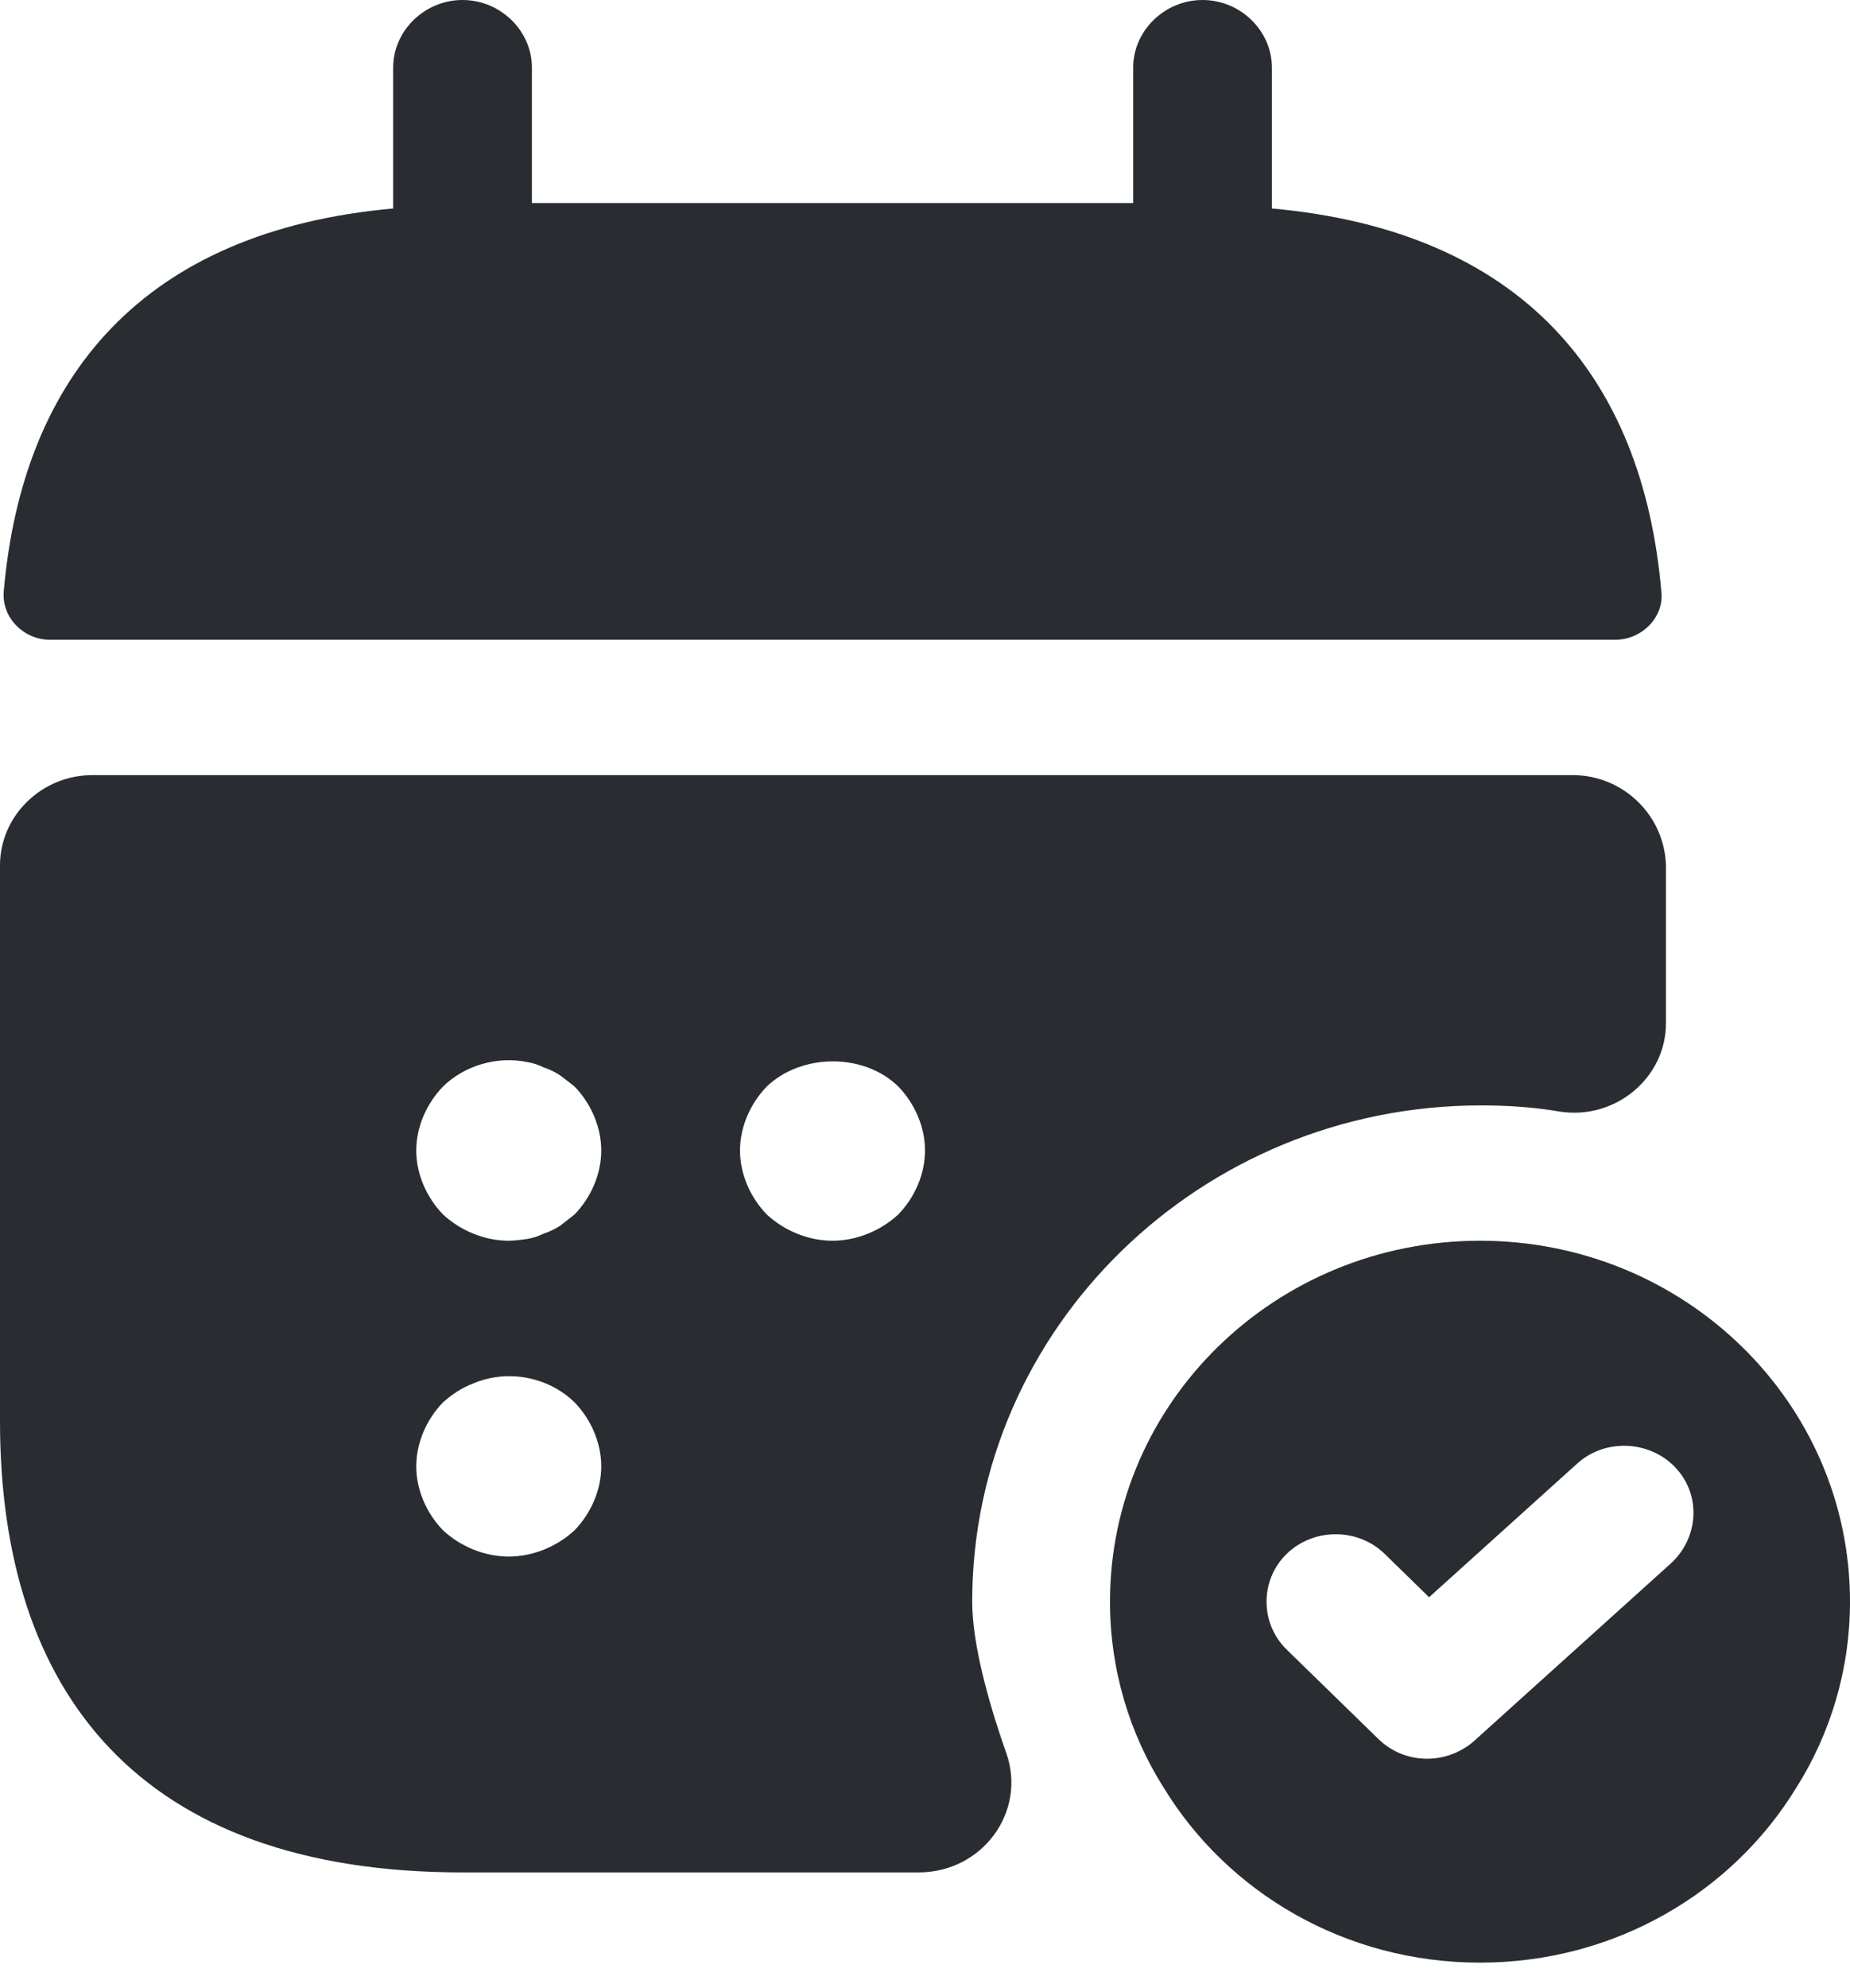 <svg width="27" height="29" viewBox="0 0 27 29" fill="none" xmlns="http://www.w3.org/2000/svg">
<path d="M18.563 3.041V0.987C18.563 0.448 18.104 0 17.55 0C16.997 0 16.538 0.448 16.538 0.987V2.962H7.763V0.987C7.763 0.448 7.304 0 6.75 0C6.197 0 5.738 0.448 5.738 0.987V3.041C2.093 3.37 0.324 5.489 0.054 8.635C0.027 9.016 0.351 9.332 0.729 9.332H23.572C23.963 9.332 24.287 9.003 24.247 8.635C23.977 5.489 22.208 3.37 18.563 3.041Z" fill="#292D32"/>
<path d="M21.6 18.098C18.616 18.098 16.2 20.454 16.2 23.363C16.2 24.351 16.483 25.285 16.983 26.075C17.914 27.602 19.629 28.628 21.6 28.628C23.571 28.628 25.285 27.602 26.217 26.075C26.716 25.285 27 24.351 27 23.363C27 20.454 24.583 18.098 21.6 18.098ZM24.394 22.797L21.519 25.39C21.33 25.562 21.073 25.654 20.83 25.654C20.574 25.654 20.317 25.562 20.115 25.364L18.778 24.061C18.387 23.679 18.387 23.047 18.778 22.666C19.17 22.284 19.818 22.284 20.209 22.666L20.857 23.298L23.017 21.35C23.422 20.981 24.07 21.007 24.448 21.402C24.826 21.797 24.799 22.416 24.394 22.797Z" fill="#292D32"/>
<path d="M22.95 11.306H1.35C0.608 11.306 0 11.899 0 12.623V20.731C0 24.68 2.025 27.312 6.75 27.312H13.406C14.337 27.312 14.985 26.43 14.688 25.575C14.418 24.811 14.189 23.969 14.189 23.363C14.189 19.375 17.523 16.124 21.614 16.124C22.005 16.124 22.397 16.15 22.775 16.216C23.585 16.334 24.314 15.716 24.314 14.926V12.636C24.3 11.899 23.693 11.306 22.95 11.306ZM8.384 22.323C8.127 22.56 7.776 22.705 7.425 22.705C7.074 22.705 6.723 22.56 6.467 22.323C6.224 22.073 6.075 21.731 6.075 21.389C6.075 21.047 6.224 20.704 6.467 20.454C6.602 20.336 6.737 20.244 6.912 20.178C7.412 19.967 8.006 20.086 8.384 20.454C8.627 20.704 8.775 21.047 8.775 21.389C8.775 21.731 8.627 22.073 8.384 22.323ZM8.384 17.716C8.316 17.769 8.249 17.822 8.181 17.875C8.1 17.927 8.019 17.967 7.938 17.993C7.857 18.032 7.776 18.059 7.695 18.072C7.601 18.085 7.506 18.098 7.425 18.098C7.074 18.098 6.723 17.953 6.467 17.716C6.224 17.466 6.075 17.124 6.075 16.782C6.075 16.44 6.224 16.098 6.467 15.847C6.777 15.545 7.25 15.4 7.695 15.492C7.776 15.505 7.857 15.531 7.938 15.571C8.019 15.597 8.1 15.637 8.181 15.69L8.384 15.847C8.627 16.098 8.775 16.44 8.775 16.782C8.775 17.124 8.627 17.466 8.384 17.716ZM13.109 17.716C12.852 17.953 12.501 18.098 12.15 18.098C11.799 18.098 11.448 17.953 11.192 17.716C10.949 17.466 10.8 17.124 10.8 16.782C10.8 16.44 10.949 16.098 11.192 15.847C11.705 15.36 12.609 15.36 13.109 15.847C13.352 16.098 13.5 16.44 13.5 16.782C13.5 17.124 13.352 17.466 13.109 17.716Z" fill="#292D32"/>
</svg>
